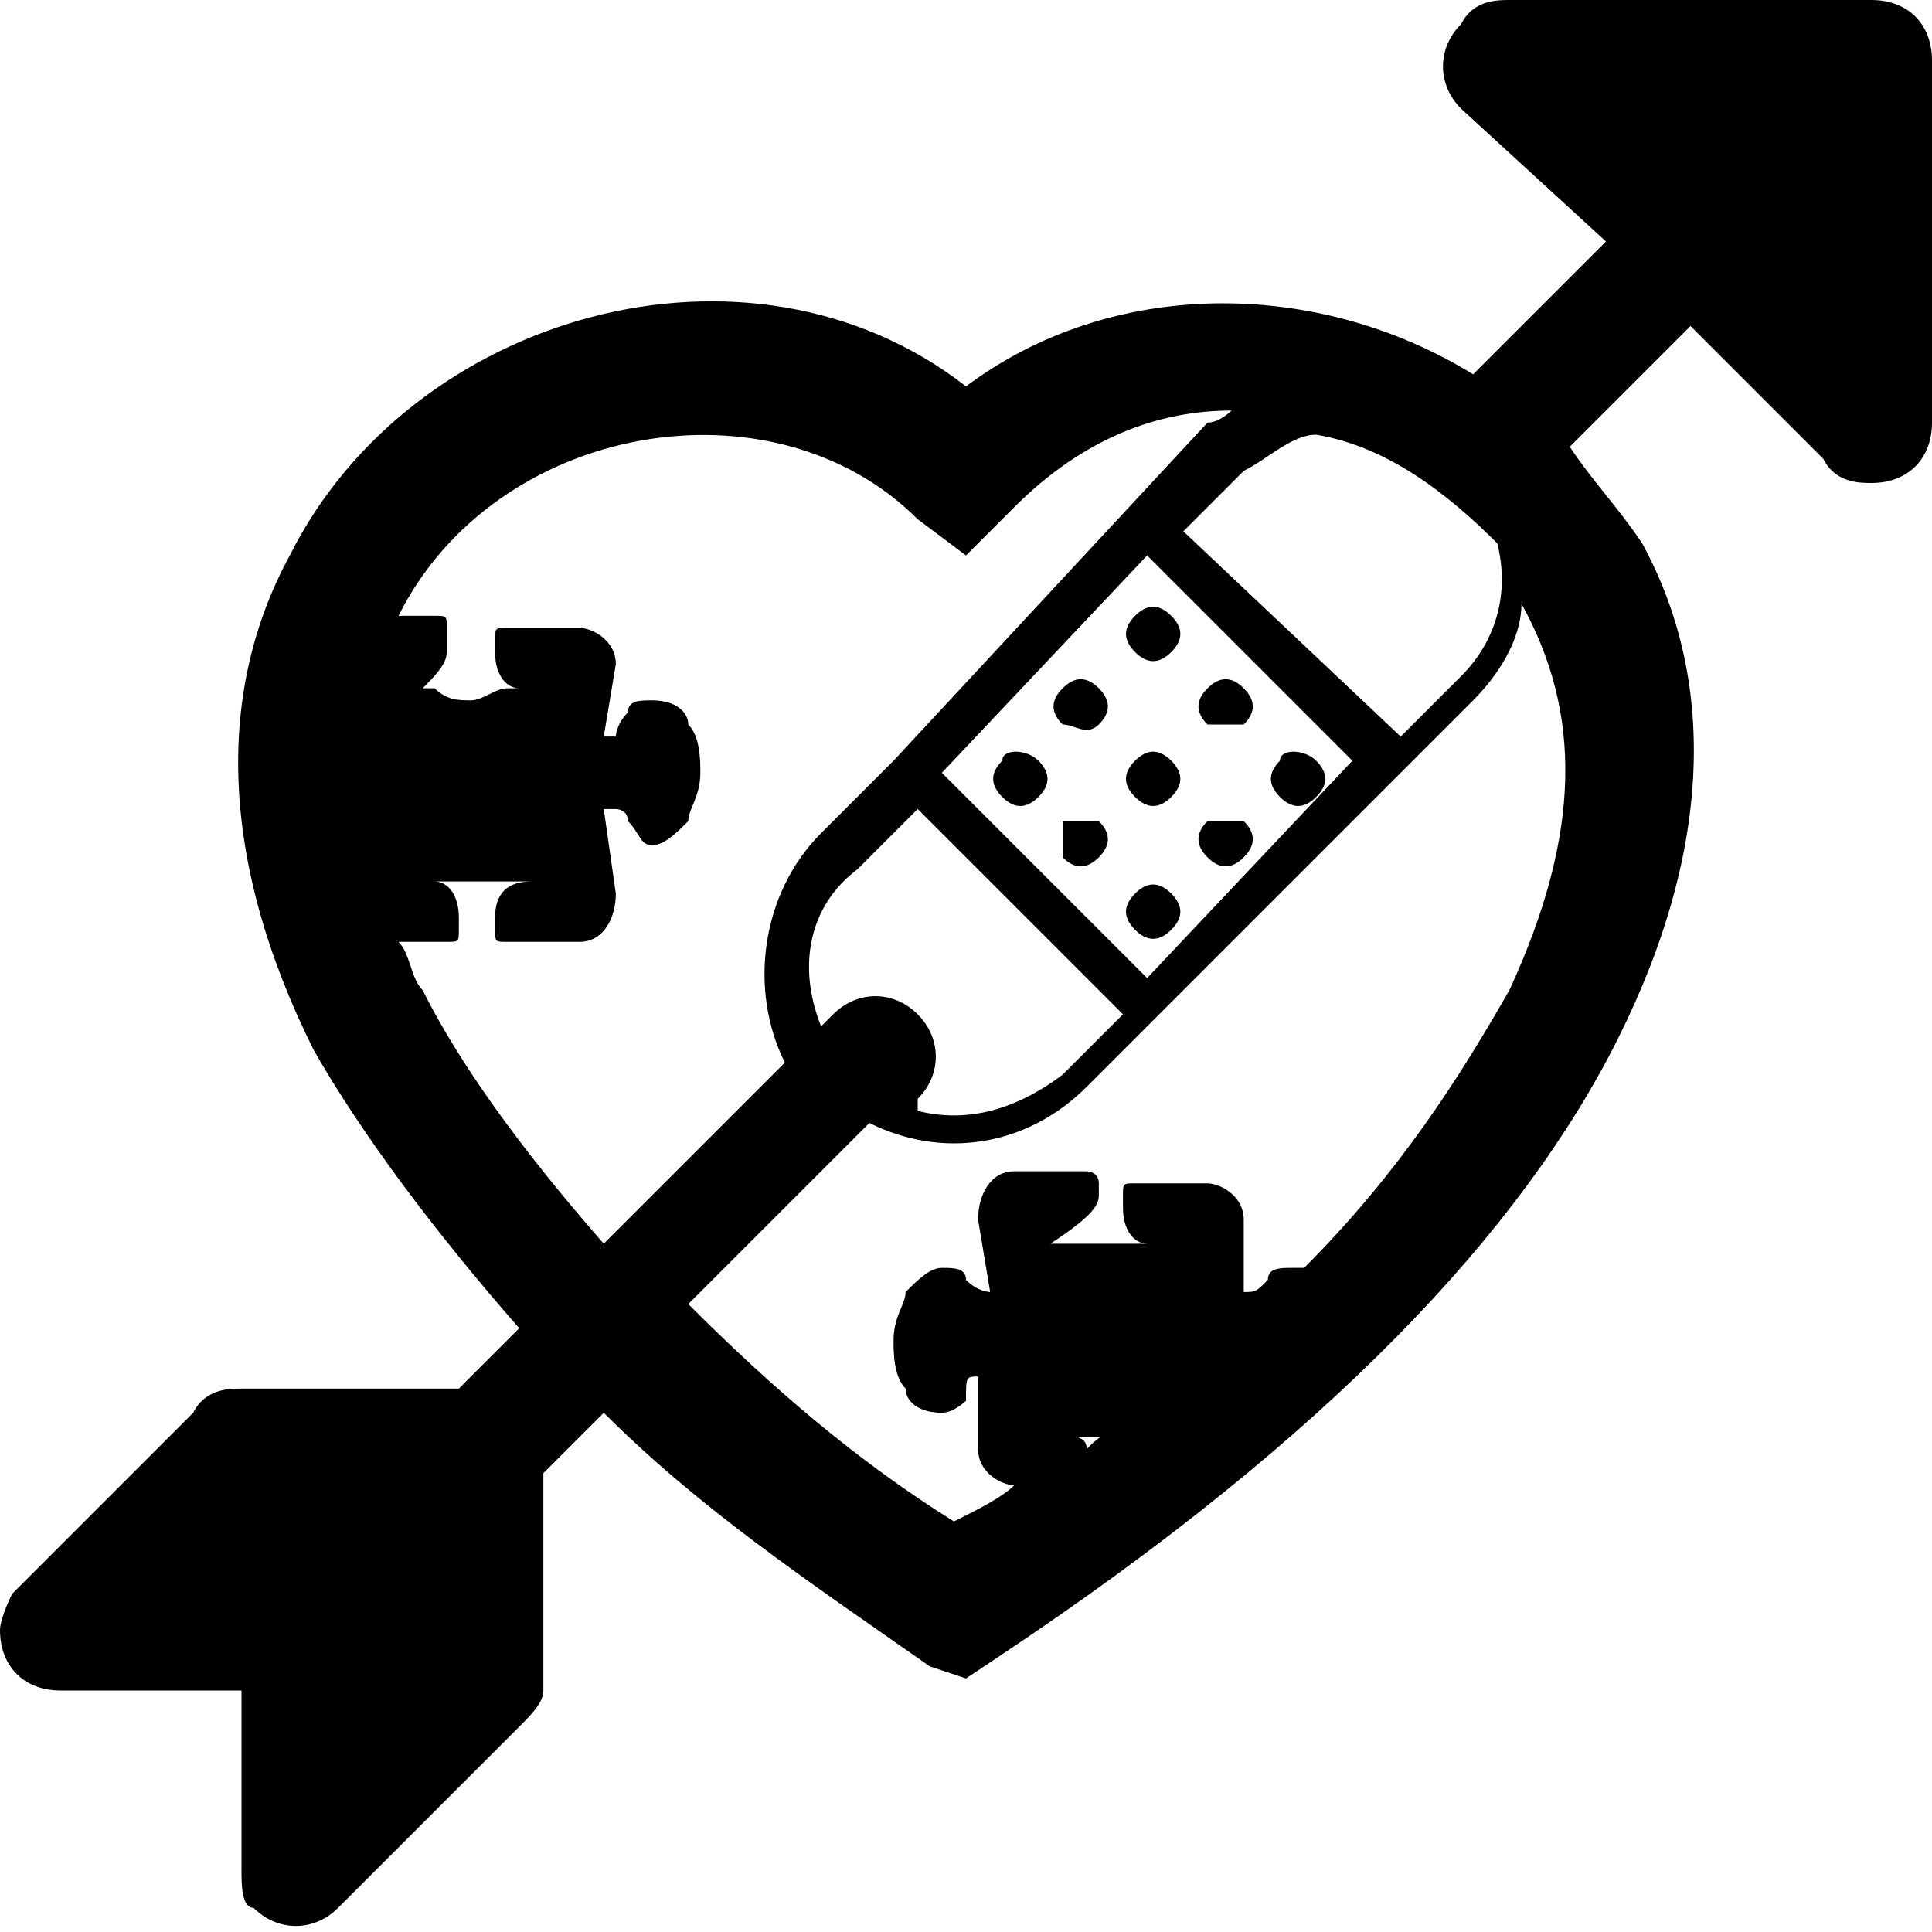<?xml version="1.0" encoding="utf-8"?>
<!-- Generator: Adobe Illustrator 28.1.0, SVG Export Plug-In . SVG Version: 6.00 Build 0)  -->
<svg version="1.1" id="Layer_1" xmlns="http://www.w3.org/2000/svg" xmlns:xlink="http://www.w3.org/1999/xlink" x="0px" y="0px"
	 viewBox="0 0 16 16" style="enable-background:new 0 0 16 16;" xml:space="preserve">
<path d="M15.5,0h-3c-0.1,0-0.3,0-0.4,0.2c-0.2,0.2-0.2,0.5,0,0.7L13.3,2l-1.1,1.1c-1.3-0.8-3-0.8-4.2,0.1C6.2,1.8,3.4,2.6,2.4,4.6
	C1.8,5.7,1.8,7.1,2.6,8.7C3,9.4,3.6,10.2,4.3,11l-0.5,0.5H2c-0.1,0-0.3,0-0.4,0.2l-1.5,1.5C0.1,13.2,0,13.4,0,13.5
	C0,13.8,0.2,14,0.5,14H2v1.5c0,0.1,0,0.3,0.1,0.3c0.2,0.2,0.5,0.2,0.7,0l1.5-1.5c0.1-0.1,0.2-0.2,0.2-0.3v-1.8L5,11.7
	c0.8,0.8,1.7,1.4,2.7,2.1L8,13.9l0.3-0.2c2.7-1.8,4.3-3.5,5.1-5.1c0.8-1.6,0.8-3,0.2-4.1C13.4,4.2,13.2,4,13,3.7l1-1l1.1,1.1
	C15.2,4,15.4,4,15.5,4C15.8,4,16,3.8,16,3.5v-3C16,0.2,15.8,0,15.5,0z M10.9,3.6c0.6,0.1,1.1,0.5,1.5,0.9c0.1,0.4,0,0.8-0.3,1.1
	l-0.5,0.5L9.8,4.4l0.5-0.5C10.5,3.8,10.7,3.6,10.9,3.6z M7.6,8.4c-0.2-0.2-0.5-0.2-0.7,0L6.8,8.5C6.6,8,6.7,7.5,7.1,7.2l0.5-0.5
	l1.7,1.7L8.8,8.9C8.4,9.2,8,9.3,7.6,9.2l0-0.1C7.8,8.9,7.8,8.6,7.6,8.4z M7.8,6.4l1.7-1.8l1.7,1.7L9.5,8.1L7.8,6.4z M5,10.3
	C4.3,9.5,3.8,8.8,3.5,8.2C3.4,8.1,3.4,7.9,3.3,7.8h0.4c0.1,0,0.1,0,0.1-0.1V7.6c0-0.2-0.1-0.3-0.2-0.3c0,0,0,0,0,0l0,0h0
	c0,0,0,0,0,0c0,0,0,0,0.1,0c0.1,0,0.2,0,0.3,0c0.1,0,0.2,0,0.3,0c0,0,0,0,0.1,0c0,0,0,0,0,0v0l0,0C4.2,7.3,4.1,7.4,4.1,7.6v0.1
	c0,0.1,0,0.1,0.1,0.1h0.6c0.2,0,0.3-0.2,0.3-0.4L5,6.7h0.1c0,0,0.1,0,0.1,0.1C5.3,6.9,5.3,7,5.4,7c0.1,0,0.2-0.1,0.3-0.2
	c0-0.1,0.1-0.2,0.1-0.4c0-0.1,0-0.3-0.1-0.4c0-0.1-0.1-0.2-0.3-0.2c-0.1,0-0.2,0-0.2,0.1C5.1,6,5.1,6.1,5.1,6.1H5l0.1-0.6v0
	c0-0.2-0.2-0.3-0.3-0.3H4.2c-0.1,0-0.1,0-0.1,0.1v0.1c0,0.2,0.1,0.3,0.2,0.3c0,0,0,0,0,0v0c0,0,0,0,0,0s0,0-0.1,0
	c-0.1,0-0.2,0.1-0.3,0.1c-0.1,0-0.2,0-0.3-0.1c0,0,0,0-0.1,0c0,0,0,0,0,0v0c0,0,0,0,0,0c0.1-0.1,0.2-0.2,0.2-0.3V5.2
	c0-0.1,0-0.1-0.1-0.1H3.3c0,0,0,0,0,0c0.8-1.6,3.1-2,4.3-0.8L8,4.6l0.4-0.4c0.5-0.5,1.1-0.8,1.8-0.8c0,0-0.1,0.1-0.2,0.1L7.4,6.3v0
	L6.8,6.9C6.3,7.4,6.2,8.2,6.5,8.8L5,10.3z M9,12c0-0.1-0.1-0.1-0.1-0.1c0,0,0,0,0,0v0c0,0,0,0,0,0c0,0,0,0,0.1,0c0.1,0,0.2,0,0.3,0
	c0,0,0.1,0,0.1,0C9.2,11.8,9.1,11.9,9,12z M12.5,8.2c-0.4,0.7-0.9,1.5-1.7,2.3c0,0-0.1,0-0.1,0c-0.1,0-0.2,0-0.2,0.1
	c-0.1,0.1-0.1,0.1-0.2,0.1h0l0-0.6v0c0-0.2-0.2-0.3-0.3-0.3H9.4c-0.1,0-0.1,0-0.1,0.1v0.1c0,0.2,0.1,0.3,0.2,0.3c0,0,0,0,0,0l0,0
	c0,0,0,0,0,0c0,0,0,0-0.1,0c-0.1,0-0.2,0-0.3,0c-0.1,0-0.2,0-0.3,0c0,0,0,0-0.1,0c0,0,0,0,0,0v0c0,0,0,0,0,0C9,10.1,9.1,10,9.1,9.9
	V9.8C9.1,9.7,9,9.7,9,9.7H8.4c-0.2,0-0.3,0.2-0.3,0.4l0.1,0.6h0c0,0-0.1,0-0.2-0.1c0-0.1-0.1-0.1-0.2-0.1c-0.1,0-0.2,0.1-0.3,0.2
	c0,0.1-0.1,0.2-0.1,0.4c0,0.1,0,0.3,0.1,0.4c0,0.1,0.1,0.2,0.3,0.2c0.1,0,0.2-0.1,0.2-0.1C8,11.4,8,11.4,8.1,11.4h0L8.1,12v0
	c0,0.2,0.2,0.3,0.3,0.3h0c-0.1,0.1-0.3,0.2-0.5,0.3c-0.8-0.5-1.5-1.1-2.2-1.8l1.5-1.5c0.6,0.3,1.3,0.2,1.8-0.3l0.6-0.6l2-2l0.6-0.6
	c0.2-0.2,0.4-0.5,0.4-0.8C13.1,5.9,13.1,6.9,12.5,8.2z"/>
<path d="M8.6,6.3c0.1,0.1,0.1,0.2,0,0.3c-0.1,0.1-0.2,0.1-0.3,0c0,0,0,0,0,0c-0.1-0.1-0.1-0.2,0-0.3C8.3,6.2,8.5,6.2,8.6,6.3
	L8.6,6.3z M9.1,5.7c0.1,0.1,0.1,0.2,0,0.3S8.9,6,8.8,6c0,0,0,0,0,0c-0.1-0.1-0.1-0.2,0-0.3C8.9,5.6,9,5.6,9.1,5.7 M9.7,5.1
	c0.1,0.1,0.1,0.2,0,0.3c-0.1,0.1-0.2,0.1-0.3,0c-0.1-0.1-0.1-0.2,0-0.3C9.5,5,9.6,5,9.7,5.1L9.7,5.1z M9.7,7.4
	c0.1,0.1,0.1,0.2,0,0.3c-0.1,0.1-0.2,0.1-0.3,0c-0.1-0.1-0.1-0.2,0-0.3C9.5,7.3,9.6,7.3,9.7,7.4L9.7,7.4z M10.3,6.8
	c0.1,0.1,0.1,0.2,0,0.3c-0.1,0.1-0.2,0.1-0.3,0C9.9,7,9.9,6.9,10,6.8C10.1,6.8,10.2,6.8,10.3,6.8L10.3,6.8z M10.9,6.3
	c0.1,0.1,0.1,0.2,0,0.3c-0.1,0.1-0.2,0.1-0.3,0c0,0,0,0,0,0c-0.1-0.1-0.1-0.2,0-0.3C10.6,6.2,10.8,6.2,10.9,6.3L10.9,6.3z M9.1,6.8
	c0.1,0.1,0.1,0.2,0,0.3s-0.2,0.1-0.3,0C8.8,7,8.8,6.9,8.8,6.8C8.9,6.8,9,6.8,9.1,6.8L9.1,6.8z M9.7,6.3c0.1,0.1,0.1,0.2,0,0.3
	c-0.1,0.1-0.2,0.1-0.3,0c-0.1-0.1-0.1-0.2,0-0.3C9.5,6.2,9.6,6.2,9.7,6.3L9.7,6.3z M10.3,5.7c0.1,0.1,0.1,0.2,0,0.3
	C10.2,6,10.1,6,10,6c0,0,0,0,0,0c-0.1-0.1-0.1-0.2,0-0.3C10.1,5.6,10.2,5.6,10.3,5.7"/>
</svg>
